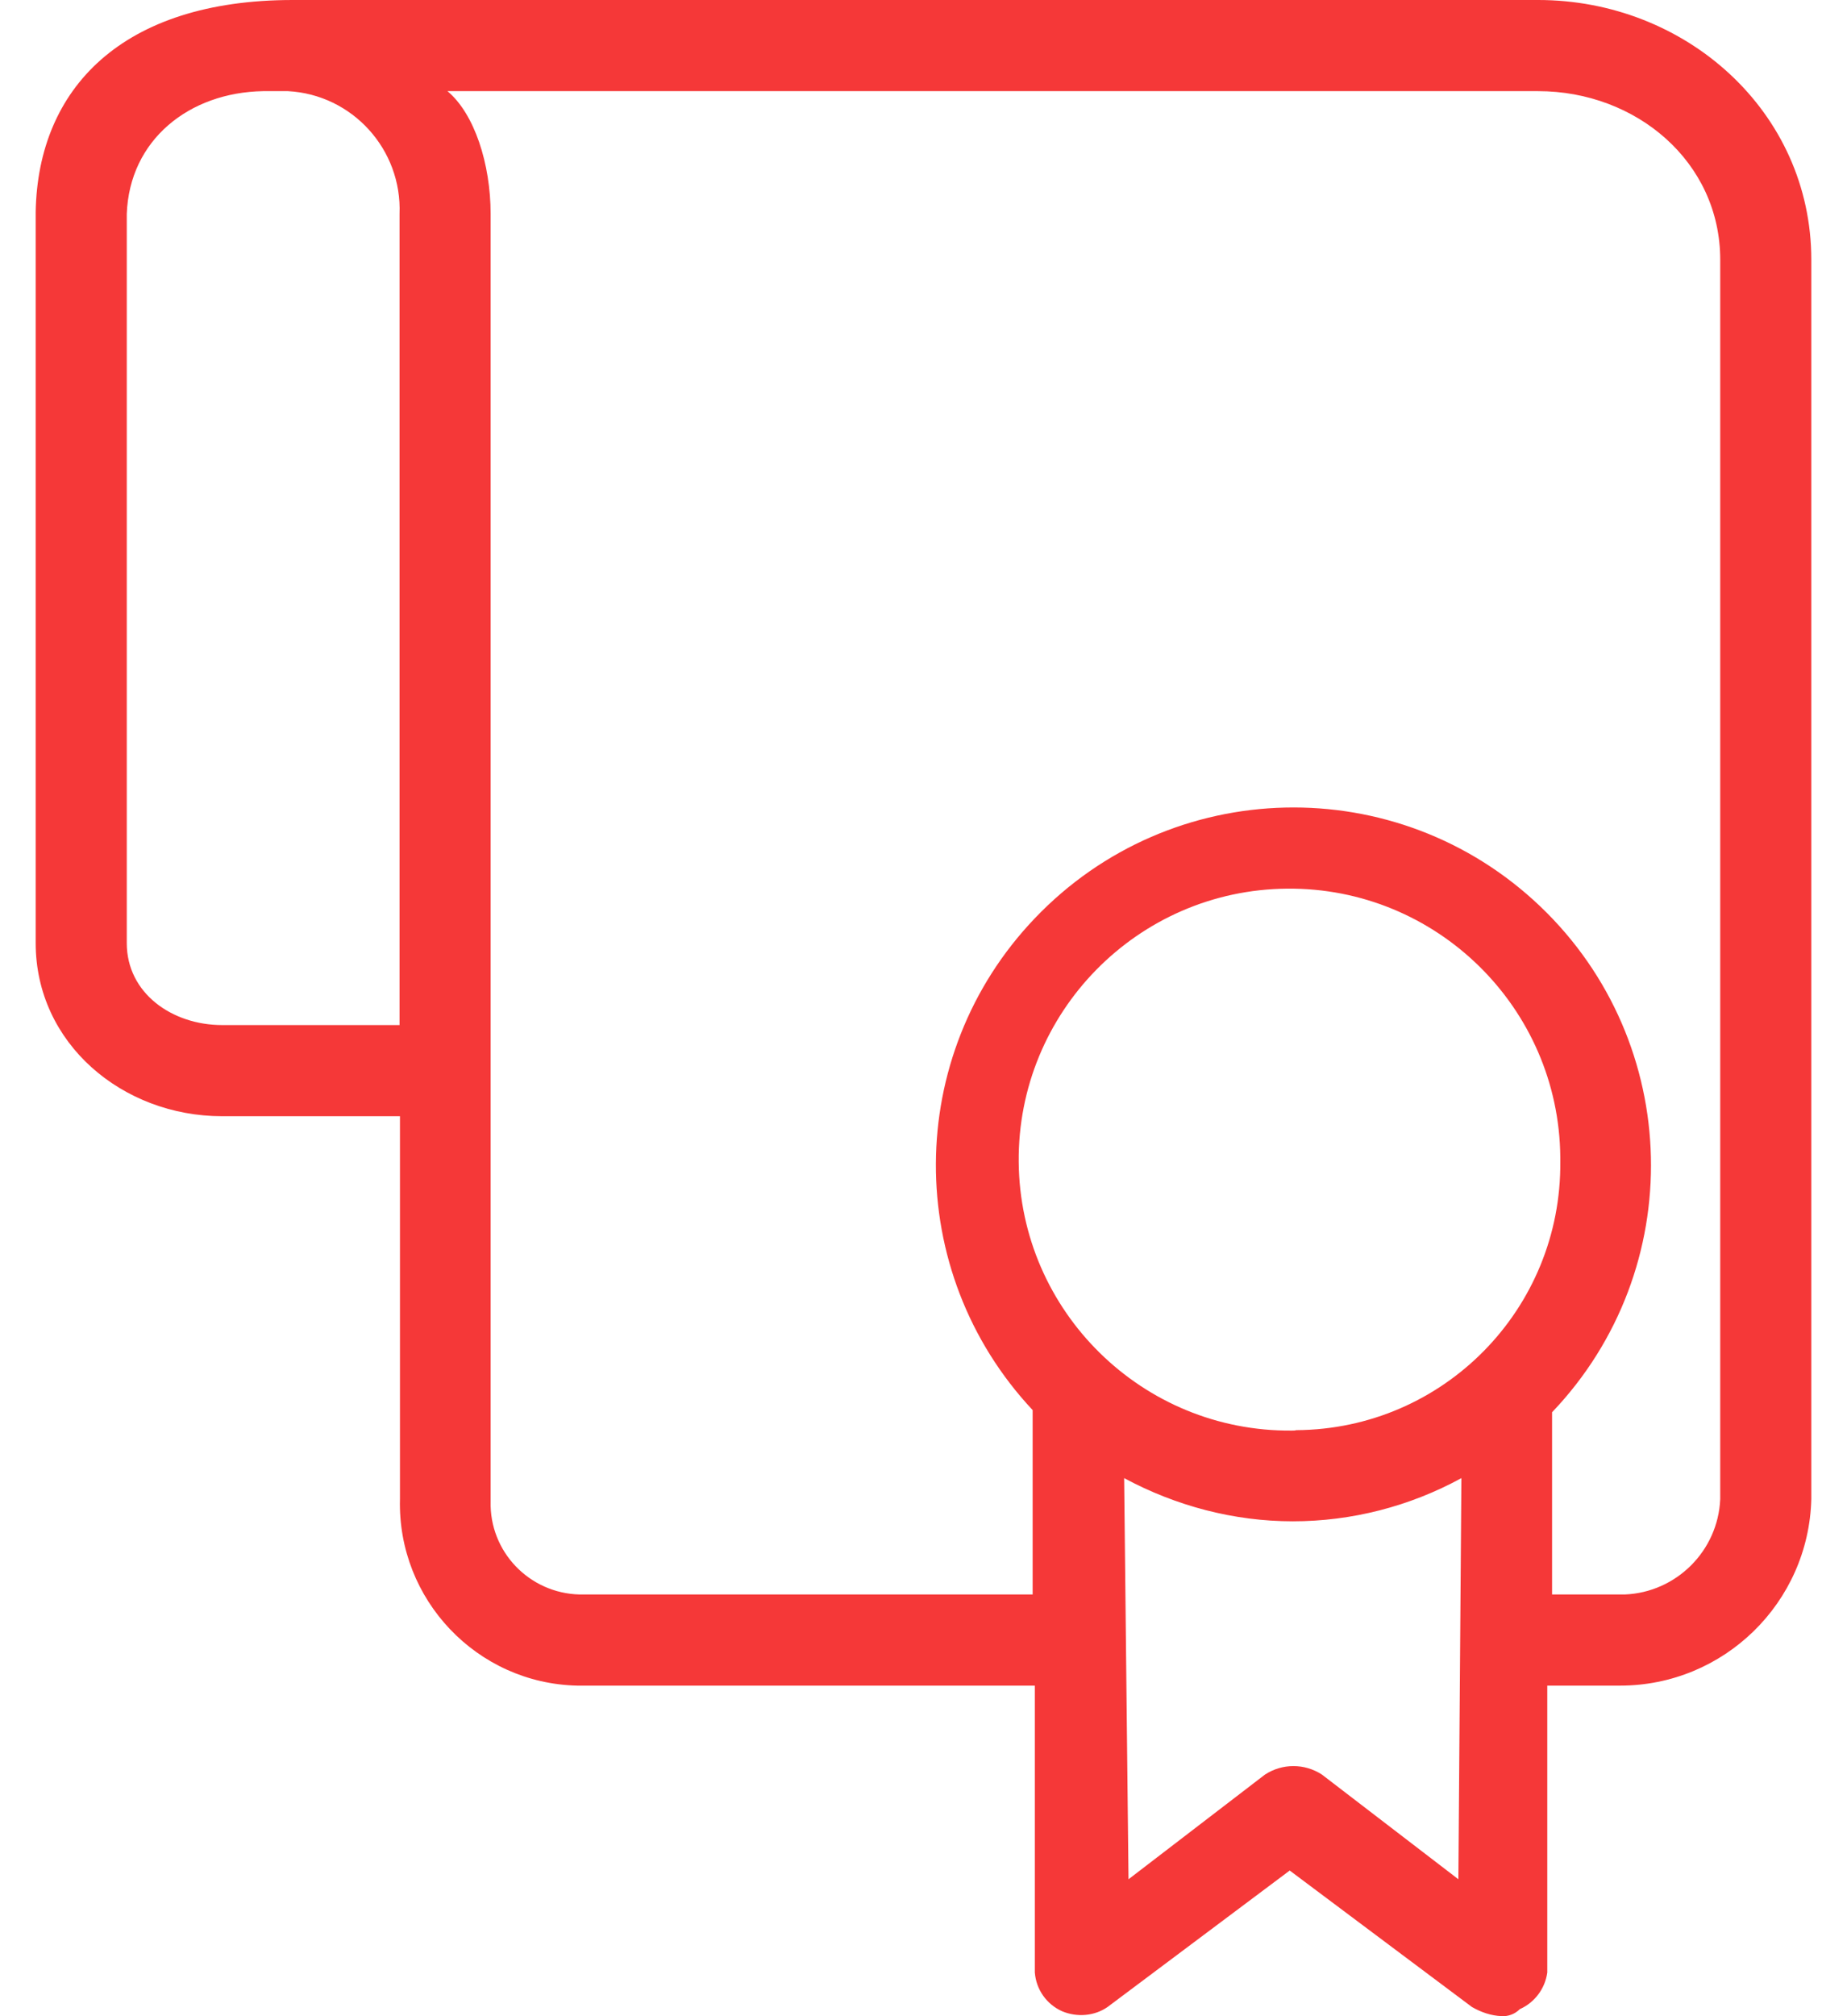 <svg width="22" height="24" viewBox="0 0 22 24" fill="none" xmlns="http://www.w3.org/2000/svg">
  <path d="M18.321 0H3.487C1.453 0 0.451 1.054 0.425 2.522C0.425 2.533 0.425 2.543 0.425 2.548V11.226C0.425 12.42 1.458 13.287 2.646 13.287H4.764V17.844C4.733 19.043 5.683 20.039 6.876 20.065C6.887 20.065 6.897 20.065 6.902 20.065H12.326V23.48C12.342 23.683 12.466 23.859 12.653 23.942C12.83 24.015 13.037 23.999 13.193 23.89L15.362 22.266L17.532 23.89C17.641 23.953 17.76 23.994 17.885 23.999C17.963 24.005 18.046 23.974 18.103 23.916C18.279 23.838 18.404 23.672 18.43 23.48V20.065H19.297C20.532 20.065 21.544 19.079 21.575 17.844V3.093C21.575 1.329 20.08 0 18.321 0ZM4.759 2.548V12.202H2.646C2.05 12.202 1.51 11.823 1.51 11.226V2.548C1.541 1.666 2.252 1.1 3.134 1.085H3.43C4.198 1.126 4.79 1.78 4.759 2.548ZM17.371 22.37L15.746 21.124C15.539 20.989 15.274 20.989 15.067 21.124L13.442 22.37L13.39 17.595C14.008 17.927 14.698 18.109 15.399 18.109C16.099 18.109 16.79 17.932 17.407 17.595L17.371 22.37ZM15.44 17.024C15.425 17.029 15.409 17.029 15.388 17.029C13.608 17.045 12.15 15.612 12.134 13.832C12.118 12.052 13.551 10.593 15.331 10.578C17.111 10.562 18.57 11.995 18.585 13.775C18.585 13.79 18.585 13.811 18.585 13.827C18.601 15.581 17.195 17.013 15.44 17.024ZM19.354 18.98H18.487V16.811C20.111 15.109 20.049 12.415 18.347 10.79C16.644 9.166 13.951 9.228 12.326 10.931C10.764 12.565 10.754 15.135 12.3 16.785V18.98H6.902C6.306 18.965 5.828 18.472 5.844 17.87C5.844 17.859 5.844 17.849 5.844 17.839V2.548C5.844 1.952 5.652 1.355 5.33 1.085H18.321C19.489 1.085 20.49 1.926 20.49 3.093V17.844C20.464 18.462 19.966 18.955 19.354 18.98Z" fill="#F53838"/>
</svg>
